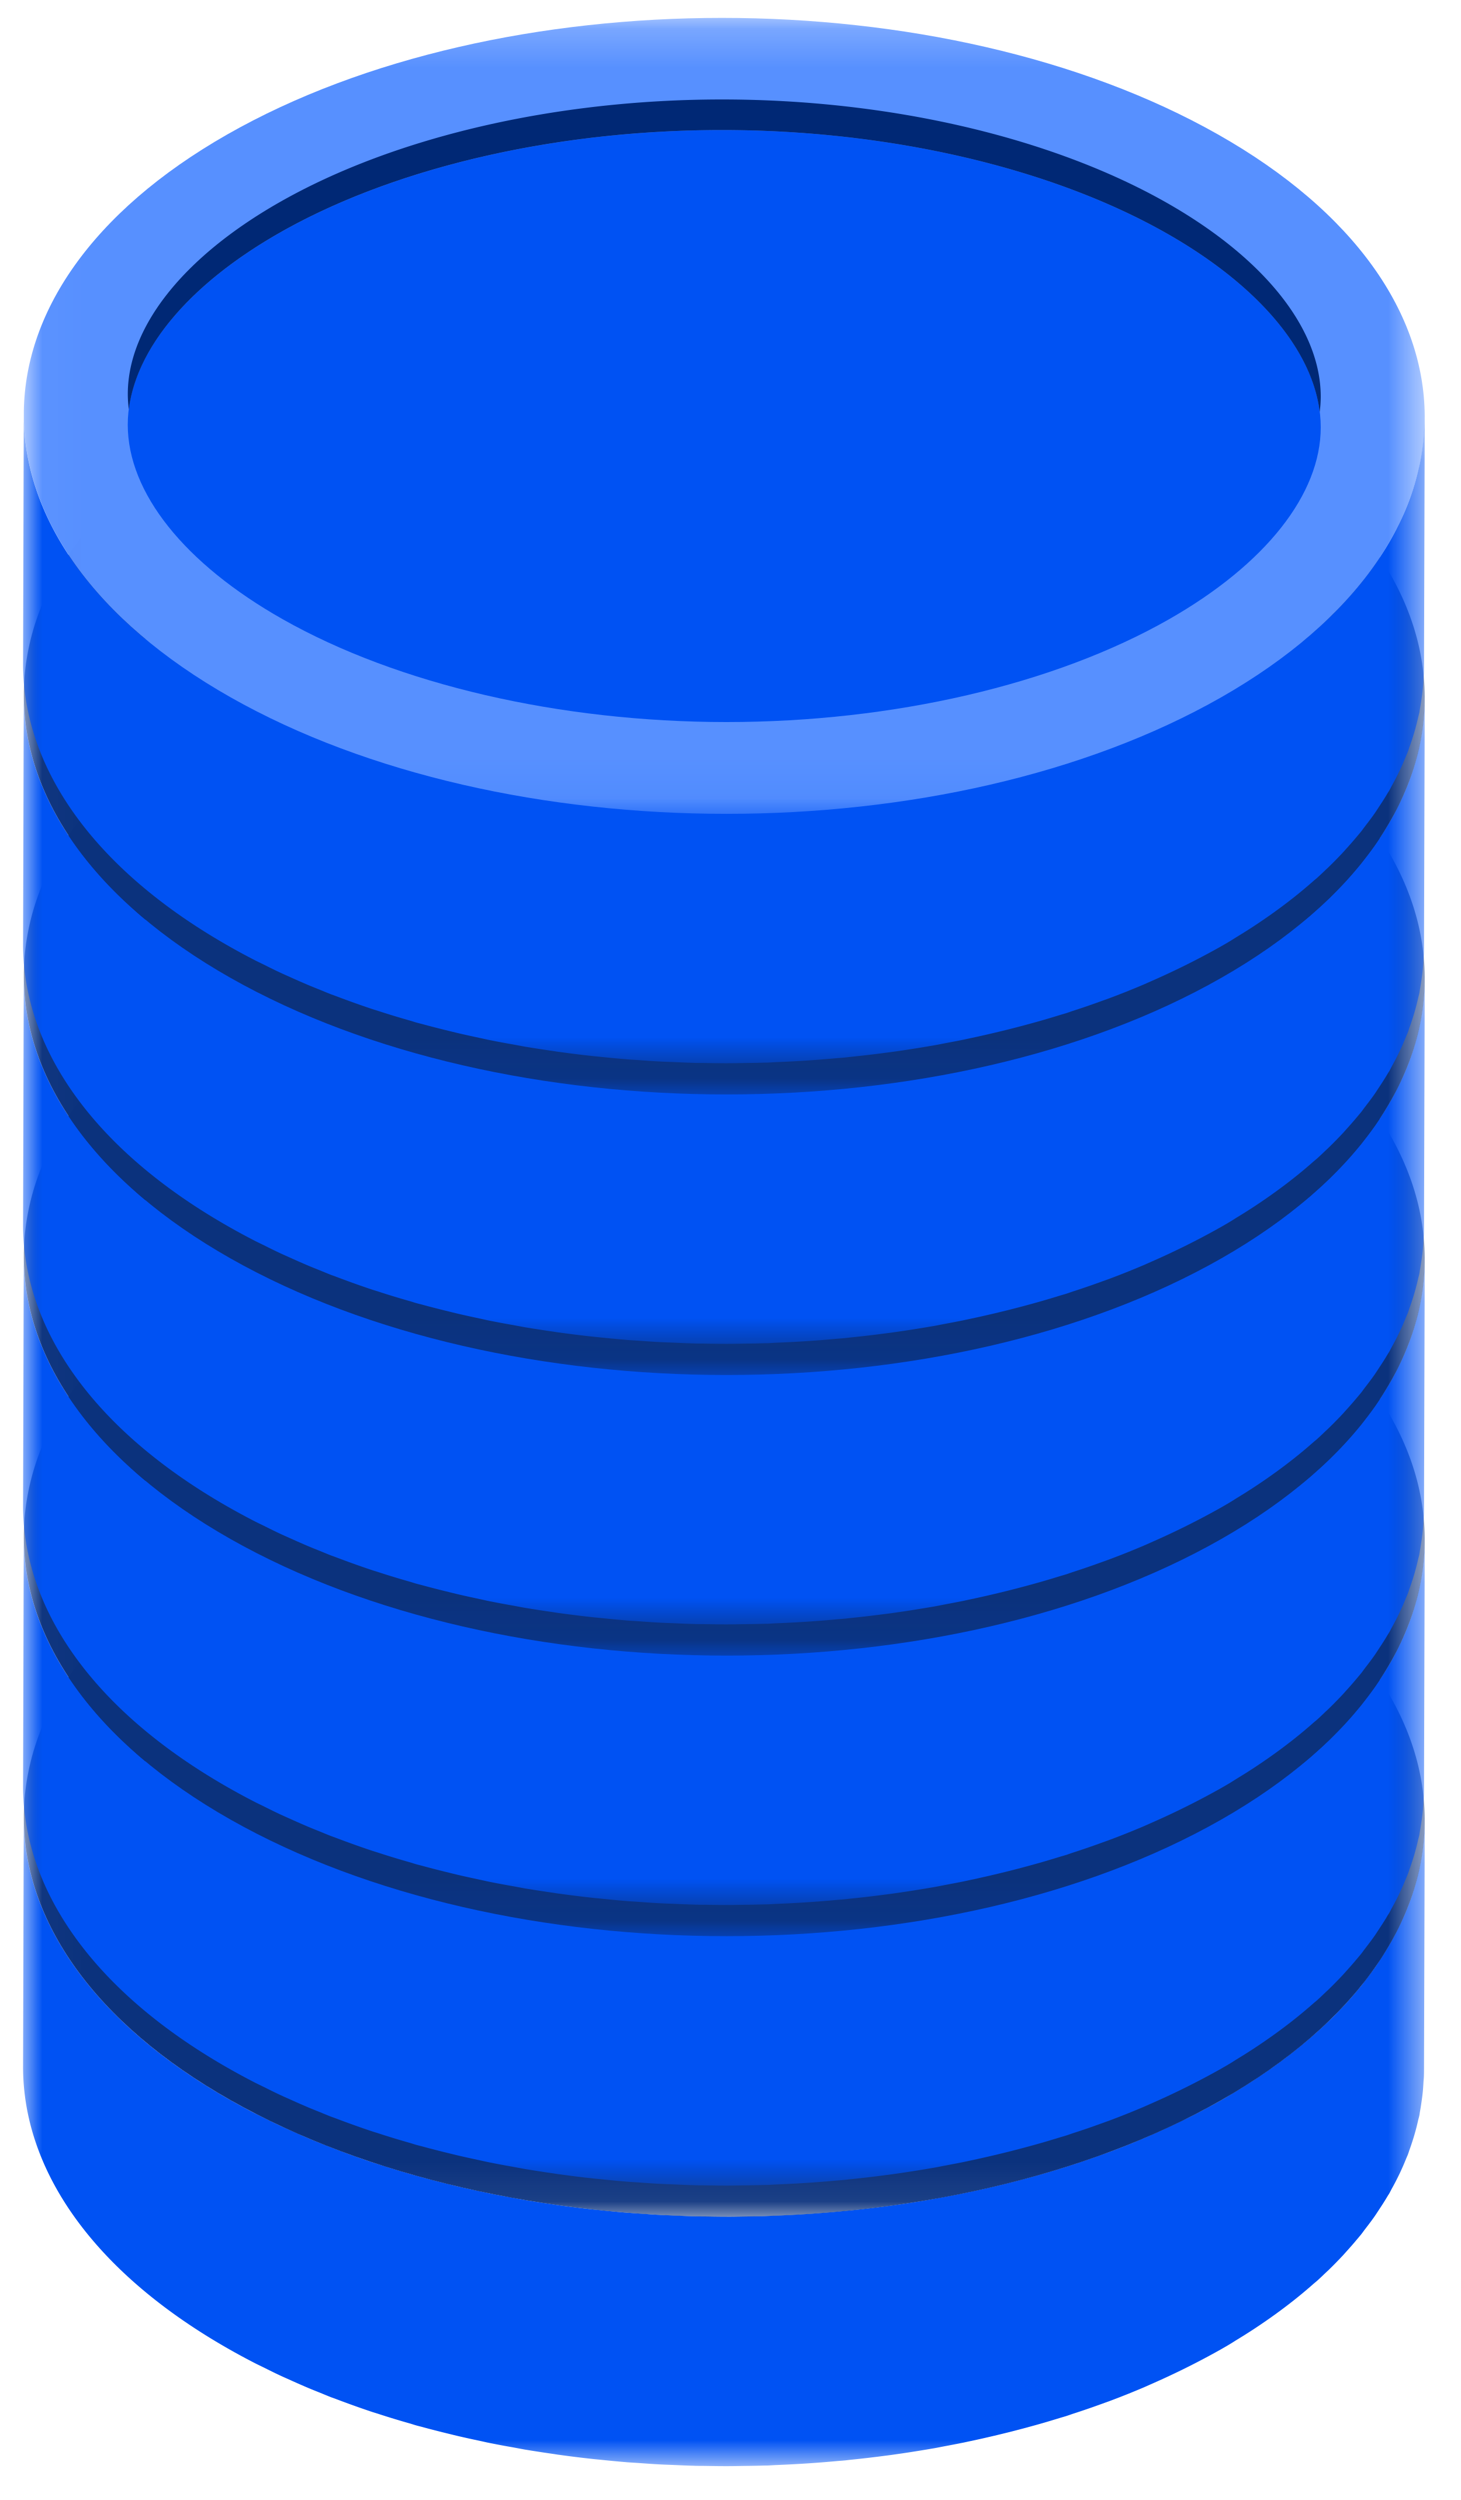 <svg width="38" height="65" xmlns="http://www.w3.org/2000/svg" xmlns:xlink="http://www.w3.org/1999/xlink"><defs><path id="a" d="M0 .293h36.457v16.882H0z"/><path id="c" d="M.019.21h36.438v20.694H.019z"/><path id="e" d="M0 .293h36.457v16.882H0z"/><path id="g" d="M.019.21h36.438v20.694H.019z"/><path id="i" d="M0 .293h36.457v16.882H0z"/><path id="k" d="M.019.21h36.438v20.694H.019z"/><path id="m" d="M0 .293h36.457v16.882H0z"/><path id="o" d="M.019.21h36.438v20.694H.019z"/><path id="q" d="M0 .293h36.457v16.882H0z"/><path id="s" d="M.019.21h36.438v20.694H.019z"/><path id="u" d="M0 .293h36.457v16.882H0z"/><path id="w" d="M.019.21h36.438v20.694H.019z"/></defs><g fill="none" fill-rule="evenodd"><g transform="translate(.6 46.94)"><mask id="b" fill="#fff"><use xlink:href="#a"/></mask><path d="M6.035 14.5c.074.038.15.073.225.11.15.075.3.15.454.221.091.042.184.082.276.124.14.063.281.125.425.186.099.042.2.082.3.122.098.04.193.08.292.119l.093.033c.316.12.636.236.963.345.05.017.101.032.153.048.283.093.57.18.86.262.048.014.094.03.143.044.055.016.112.029.168.044.183.05.367.097.551.143l.339.083c.203.048.408.092.613.136.077.016.153.035.23.05.02.005.04.008.061.012.187.038.375.072.563.105l.307.057c.248.041.497.079.747.115l.127.02h.007c.289.04.58.077.871.108.065.008.132.013.198.02.226.023.452.046.679.064l.017.002c.1.008.202.013.303.02.187.013.375.028.563.037.121.007.242.01.364.015.174.008.347.016.521.02l.043.002c.099.002.198.001.296.003.19.003.378.006.567.005.124 0 .249-.003.374-.005.177-.002.355-.004.532-.01l.098-.001c.082-.003.163-.01.246-.013a29.862 29.862 0 0 0 1.569-.103c.068-.006.137-.01.205-.017.048-.004.095-.012.143-.016.303-.031.606-.066.907-.106l.148-.019a31.54 31.54 0 0 0 1.03-.16l.096-.016c.091-.016.18-.035.271-.052.16-.03.318-.06.477-.092l.385-.083a29.33 29.33 0 0 0 .847-.2 28.185 28.185 0 0 0 .831-.224c.149-.043.297-.088.444-.133.064-.02.13-.037.194-.058l.136-.047c.267-.086.532-.177.792-.272l.162-.058c.309-.115.611-.236.91-.363l.23-.102a20.291 20.291 0 0 0 1.762-.879c.074-.043.15-.085.222-.129.069-.04.132-.082.2-.124.111-.068.223-.136.33-.206.1-.063.195-.127.29-.191a14.267 14.267 0 0 0 .866-.632 12.385 12.385 0 0 0 .514-.43c.035-.03.074-.06.108-.092.07-.063.136-.127.204-.192l.074-.069c.132-.128.258-.257.38-.387l.084-.094a9.73 9.73 0 0 0 .296-.34l.063-.075.029-.035c.033-.041.062-.084.095-.127.088-.114.176-.229.257-.345.044-.064.085-.128.127-.192.07-.105.137-.21.2-.316.017-.03.037-.058.054-.087.025-.043.045-.087.069-.13a6.582 6.582 0 0 0 .365-.764c.016-.04.036-.081.051-.121.014-.037.025-.074.037-.11a6.07 6.07 0 0 0 .088-.259 5.654 5.654 0 0 0 .135-.497c.01-.047.025-.093.035-.14.007-.032.01-.063.015-.095.017-.09.03-.179.043-.268.011-.078.022-.156.03-.235.01-.09.015-.18.02-.27.003-.052.01-.104.011-.157a4.11 4.11 0 0 0 .003-.157l.019-6.486c0 .105-.008.21-.014.315a5.566 5.566 0 0 1-.05.504 5.185 5.185 0 0 1-.093.504 6.34 6.34 0 0 1-.536 1.483 6.935 6.935 0 0 1-.264.485c-.062.106-.13.21-.2.316-.041.064-.082.128-.126.192a8.974 8.974 0 0 1-.258.345c-.042.054-.08.108-.123.162l-.063.074a8.926 8.926 0 0 1-.38.434c-.122.13-.249.26-.38.388l-.075.07a11.383 11.383 0 0 1-.575.508 13.86 13.86 0 0 1-.536.425 12.13 12.13 0 0 1-.58.41c-.095.065-.19.13-.29.193-.107.07-.218.138-.33.206-.14.085-.277.17-.422.253a18.74 18.74 0 0 1-.838.446l-.249.12c-.221.108-.446.212-.675.313-.077.033-.154.069-.231.101-.298.127-.6.249-.908.364l-.164.058a23.564 23.564 0 0 1-1.943.615 26.777 26.777 0 0 1-2.162.493l-.368.068c-.341.06-.684.114-1.03.16-.05.008-.098.013-.147.02-.302.04-.604.075-.908.106l-.347.033a30.61 30.61 0 0 1-1.567.103l-.347.014c-.177.005-.355.008-.532.01-.124.002-.249.005-.372.005a27.2 27.2 0 0 1-.572-.006c-.112-.001-.223-.001-.334-.004-.175-.004-.35-.013-.526-.02l-.36-.015c-.188-.01-.376-.024-.563-.037l-.32-.022a32.555 32.555 0 0 1-.679-.065l-.198-.019a31.33 31.33 0 0 1-.87-.108c-.05-.006-.097-.015-.145-.022a29.583 29.583 0 0 1-.737-.114c-.102-.017-.204-.037-.307-.056a34.903 34.903 0 0 1-.563-.105l-.291-.062c-.205-.044-.41-.088-.614-.136l-.337-.083a30.046 30.046 0 0 1-.864-.23c-.29-.084-.577-.171-.86-.263l-.152-.048a23.02 23.02 0 0 1-1.347-.497c-.101-.04-.202-.08-.302-.123-.143-.06-.283-.123-.424-.186-.092-.041-.185-.081-.276-.123a21.274 21.274 0 0 1-.455-.221l-.224-.11a17.522 17.522 0 0 1-.656-.354C1.805 5.627.01 2.958.018.293L0 6.778c-.008 2.665 1.786 5.335 5.379 7.368.215.122.434.24.656.354" fill="#0052F3" mask="url(#b)"/></g><g transform="translate(.6 36.728)"><mask id="d" fill="#fff"><use xlink:href="#c"/></mask><path d="M31.162 17.874c7.092-4.042 7.054-10.594-.083-14.634C23.94-.8 12.405-.8 5.312 3.24c-7.09 4.04-7.053 10.592.086 14.634 7.137 4.04 18.672 4.04 25.764 0" fill="#0B327D" mask="url(#d)"/></g><path d="M18.897 55.245h.002c4.33 0 8.524-.974 11.504-2.671 2.512-1.432 3.951-3.253 3.949-4.996-.002-1.762-1.47-3.601-4.025-5.048-3.004-1.7-7.213-2.676-11.548-2.676-4.333 0-8.528.974-11.508 2.673-2.511 1.43-3.95 3.25-3.948 4.993.003 1.762 1.47 3.603 4.027 5.05 3.003 1.7 7.212 2.674 11.547 2.675" fill="#0052F3"/><path d="M7.271 42.526c2.98-1.698 7.174-2.672 11.508-2.672 4.335 0 8.544.976 11.548 2.676 2.365 1.339 3.796 3.015 3.998 4.653a3.17 3.17 0 0 0 .027-.4c-.003-1.762-1.47-3.602-4.025-5.049-3.004-1.7-7.213-2.675-11.548-2.675-4.334 0-8.528.974-11.508 2.672-2.511 1.43-3.95 3.251-3.947 4.993 0 .131.01.263.027.395.2-1.618 1.6-3.271 3.92-4.593" fill="#002875"/><g transform="translate(.6 39.646)"><mask id="f" fill="#fff"><use xlink:href="#e"/></mask><path d="M6.035 14.5c.074.038.15.073.225.11.15.075.3.15.454.221.091.042.184.082.276.124.14.063.281.125.425.186.099.042.2.082.3.122.098.04.193.08.292.119l.093.033c.316.12.636.236.963.345.05.017.101.032.153.048.283.093.57.18.86.262.048.014.094.03.143.044.055.016.112.029.168.044.183.05.367.097.551.143l.339.083c.203.048.408.092.613.136.077.016.153.035.23.05.02.005.04.008.061.012.187.038.375.072.563.105l.307.057c.248.041.497.079.747.115l.127.02h.007c.289.04.58.077.871.108.065.008.132.013.198.02.226.023.452.046.679.064l.017.002c.1.008.202.013.303.02.187.013.375.028.563.037.121.007.242.01.364.015.174.008.347.016.521.02l.043.002c.099.002.198.001.296.003.19.003.378.006.567.005.124 0 .249-.003.374-.005.177-.002.355-.004.532-.01l.098-.001c.082-.003.163-.01.246-.013a29.862 29.862 0 0 0 1.569-.103c.068-.006.137-.01.205-.017.048-.004.095-.012.143-.016.303-.031.606-.066.907-.106l.148-.019a31.54 31.54 0 0 0 1.03-.16l.096-.016c.091-.016.18-.035.271-.052.16-.03.318-.06.477-.092l.385-.083a29.33 29.33 0 0 0 .847-.2 28.185 28.185 0 0 0 .831-.224c.149-.043.297-.088.444-.133.064-.02.13-.037.194-.058l.136-.047c.267-.086.532-.177.792-.272l.162-.058c.309-.115.611-.236.91-.363l.23-.102a20.291 20.291 0 0 0 1.762-.879c.074-.043.15-.085.222-.129.069-.04.132-.082.2-.124.111-.068.223-.136.33-.206.1-.063.195-.127.29-.191a14.267 14.267 0 0 0 .866-.632 12.385 12.385 0 0 0 .514-.43c.035-.03.074-.06.108-.092.07-.063.136-.127.204-.192l.074-.069c.132-.128.258-.257.38-.387l.084-.094a9.73 9.73 0 0 0 .296-.34l.063-.075.029-.035c.033-.041.062-.084.095-.127.088-.114.176-.229.257-.345.044-.064.085-.128.127-.192.07-.105.137-.21.2-.316.017-.03.037-.058.054-.087.025-.043.045-.087.069-.13a6.582 6.582 0 0 0 .365-.764c.016-.04.036-.081.051-.121.014-.037.025-.074.037-.11a6.07 6.07 0 0 0 .088-.259 5.654 5.654 0 0 0 .135-.497c.01-.047.025-.093.035-.14.007-.032.01-.063.015-.095.017-.09.03-.179.043-.268.011-.078.022-.156.03-.235.01-.09.015-.18.02-.27.003-.052.01-.104.011-.157a4.11 4.11 0 0 0 .003-.157l.019-6.486c0 .105-.008.21-.014.315a5.566 5.566 0 0 1-.05.504 5.185 5.185 0 0 1-.093.504 6.34 6.34 0 0 1-.536 1.483 6.935 6.935 0 0 1-.264.485c-.062.106-.13.21-.2.316-.041.064-.082.128-.126.192a8.974 8.974 0 0 1-.258.345c-.042.054-.08.108-.123.162l-.063.074a8.926 8.926 0 0 1-.38.434c-.122.13-.249.26-.38.388l-.075.07a11.383 11.383 0 0 1-.575.508 13.86 13.86 0 0 1-.536.425 12.13 12.13 0 0 1-.58.41c-.095.065-.19.13-.29.193-.107.07-.218.138-.33.206-.14.085-.277.17-.422.253a18.74 18.74 0 0 1-.838.446l-.249.12c-.221.108-.446.212-.675.313-.077.033-.154.069-.231.101-.298.127-.6.249-.908.364l-.164.058a23.564 23.564 0 0 1-1.943.615 26.777 26.777 0 0 1-2.162.493l-.368.068c-.341.06-.684.114-1.03.16-.05.008-.098.013-.147.02-.302.04-.604.075-.908.106l-.347.033a30.61 30.61 0 0 1-1.567.103l-.347.014c-.177.005-.355.008-.532.01-.124.002-.249.005-.372.005a27.2 27.2 0 0 1-.572-.006c-.112-.001-.223-.001-.334-.004-.175-.004-.35-.013-.526-.02l-.36-.015c-.188-.01-.376-.024-.563-.037l-.32-.022a32.555 32.555 0 0 1-.679-.065l-.198-.019a31.33 31.33 0 0 1-.87-.108c-.05-.006-.097-.015-.145-.022a29.583 29.583 0 0 1-.737-.114c-.102-.017-.204-.037-.307-.056a34.903 34.903 0 0 1-.563-.105l-.291-.062c-.205-.044-.41-.088-.614-.136l-.337-.083a30.046 30.046 0 0 1-.864-.23c-.29-.084-.577-.171-.86-.263l-.152-.048a23.02 23.02 0 0 1-1.347-.497c-.101-.04-.202-.08-.302-.123-.143-.06-.283-.123-.424-.186-.092-.041-.185-.081-.276-.123a21.274 21.274 0 0 1-.455-.221l-.224-.11a17.522 17.522 0 0 1-.656-.354C1.805 5.627.01 2.958.018.293L0 6.778c-.008 2.665 1.786 5.335 5.379 7.368.215.122.434.24.656.354" fill="#0052F3" mask="url(#f)"/></g><g transform="translate(.6 29.433)"><mask id="h" fill="#fff"><use xlink:href="#g"/></mask><path d="M31.162 17.874c7.092-4.042 7.054-10.594-.083-14.634C23.94-.8 12.405-.8 5.312 3.24c-7.09 4.04-7.053 10.592.086 14.634 7.137 4.04 18.672 4.04 25.764 0" fill="#0B327D" mask="url(#h)"/></g><path d="M18.897 47.95h.002c4.33 0 8.524-.974 11.504-2.67 2.512-1.432 3.951-3.254 3.949-4.997-.002-1.761-1.47-3.6-4.025-5.048-3.004-1.7-7.213-2.675-11.548-2.675-4.333 0-8.528.973-11.508 2.672-2.511 1.43-3.95 3.25-3.948 4.993.003 1.763 1.47 3.603 4.027 5.05 3.003 1.7 7.212 2.675 11.547 2.675" fill="#0052F3"/><path d="M7.271 35.232c2.98-1.698 7.174-2.672 11.508-2.672 4.335 0 8.544.975 11.548 2.675 2.365 1.34 3.796 3.015 3.998 4.654a3.17 3.17 0 0 0 .027-.401c-.003-1.762-1.47-3.602-4.025-5.048-3.004-1.7-7.213-2.676-11.548-2.676-4.334 0-8.528.974-11.508 2.672-2.511 1.431-3.95 3.251-3.947 4.994 0 .13.01.263.027.395.2-1.618 1.6-3.272 3.92-4.593" fill="#002875"/><g transform="translate(.6 32.351)"><mask id="j" fill="#fff"><use xlink:href="#i"/></mask><path d="M6.035 14.5c.074.038.15.073.225.11.15.075.3.15.454.221.091.042.184.082.276.124.14.063.281.125.425.186.099.042.2.082.3.122.098.04.193.08.292.119l.093.033c.316.12.636.236.963.345.05.017.101.032.153.048.283.093.57.18.86.262.048.014.094.03.143.044.055.016.112.029.168.044.183.05.367.097.551.143l.339.083c.203.048.408.092.613.136.077.016.153.035.23.05.02.005.04.008.061.012.187.038.375.072.563.105l.307.057c.248.041.497.079.747.115l.127.02h.007c.289.04.58.077.871.108.065.008.132.013.198.02.226.023.452.046.679.064l.017.002c.1.008.202.013.303.02.187.013.375.028.563.037.121.007.242.01.364.015.174.008.347.016.521.02l.043.002c.099.002.198.001.296.003.19.003.378.006.567.005.124 0 .249-.003.374-.005.177-.002.355-.004.532-.01l.098-.001c.082-.003.163-.01.246-.013a29.862 29.862 0 0 0 1.569-.103c.068-.006.137-.01.205-.017.048-.004.095-.012.143-.016.303-.031.606-.066.907-.106l.148-.019a31.54 31.54 0 0 0 1.03-.16l.096-.016c.091-.016.18-.035.271-.052.16-.03.318-.06.477-.092l.385-.083a29.33 29.33 0 0 0 .847-.2 28.185 28.185 0 0 0 .831-.224c.149-.043.297-.088.444-.133.064-.02.13-.037.194-.058l.136-.047c.267-.086.532-.177.792-.272l.162-.058c.309-.115.611-.236.91-.363l.23-.102a20.291 20.291 0 0 0 1.762-.879c.074-.043.15-.085.222-.129.069-.04.132-.082.2-.124.111-.068.223-.136.33-.206.1-.063.195-.127.29-.191a14.267 14.267 0 0 0 .866-.632 12.385 12.385 0 0 0 .514-.43c.035-.03.074-.06.108-.092.07-.063.136-.127.204-.192l.074-.069c.132-.128.258-.257.38-.387l.084-.094a9.73 9.73 0 0 0 .296-.34l.063-.075.029-.035c.033-.041.062-.084.095-.127.088-.114.176-.229.257-.345.044-.064.085-.128.127-.192.07-.105.137-.21.2-.316.017-.03.037-.058.054-.087.025-.043.045-.087.069-.13a6.582 6.582 0 0 0 .365-.764c.016-.04.036-.081.051-.121.014-.037.025-.074.037-.11a6.07 6.07 0 0 0 .088-.259 5.654 5.654 0 0 0 .135-.497c.01-.047.025-.093.035-.14.007-.032.01-.063.015-.095.017-.09.03-.179.043-.268.011-.078.022-.156.03-.235.01-.09.015-.18.02-.27.003-.052.01-.104.011-.157a4.11 4.11 0 0 0 .003-.157l.019-6.486c0 .105-.008.21-.014.315a5.566 5.566 0 0 1-.05.504 5.185 5.185 0 0 1-.093.504 6.34 6.34 0 0 1-.536 1.483 6.935 6.935 0 0 1-.264.485c-.062.106-.13.21-.2.316-.041.064-.082.128-.126.192a8.974 8.974 0 0 1-.258.345c-.042.054-.08.108-.123.162l-.063.074a8.926 8.926 0 0 1-.38.434c-.122.13-.249.26-.38.388l-.075.07a11.383 11.383 0 0 1-.575.508 13.86 13.86 0 0 1-.536.425 12.13 12.13 0 0 1-.58.41c-.095.065-.19.13-.29.193-.107.07-.218.138-.33.206-.14.085-.277.17-.422.253a18.74 18.74 0 0 1-.838.446l-.249.12c-.221.108-.446.212-.675.313-.077.033-.154.069-.231.101-.298.127-.6.249-.908.364l-.164.058a23.564 23.564 0 0 1-1.943.615 26.777 26.777 0 0 1-2.162.493l-.368.068c-.341.06-.684.114-1.03.16-.05.008-.098.013-.147.02-.302.04-.604.075-.908.106l-.347.033a30.61 30.61 0 0 1-1.567.103l-.347.014c-.177.005-.355.008-.532.01-.124.002-.249.005-.372.005a27.2 27.2 0 0 1-.572-.006c-.112-.001-.223-.001-.334-.004-.175-.004-.35-.013-.526-.02l-.36-.015c-.188-.01-.376-.024-.563-.037l-.32-.022a32.555 32.555 0 0 1-.679-.065l-.198-.019a31.33 31.33 0 0 1-.87-.108c-.05-.006-.097-.015-.145-.022a29.583 29.583 0 0 1-.737-.114c-.102-.017-.204-.037-.307-.056a34.903 34.903 0 0 1-.563-.105l-.291-.062c-.205-.044-.41-.088-.614-.136l-.337-.083a30.046 30.046 0 0 1-.864-.23c-.29-.084-.577-.171-.86-.263l-.152-.048a23.02 23.02 0 0 1-1.347-.497c-.101-.04-.202-.08-.302-.123-.143-.06-.283-.123-.424-.186-.092-.041-.185-.081-.276-.123a21.274 21.274 0 0 1-.455-.221l-.224-.11a17.522 17.522 0 0 1-.656-.354C1.805 5.627.01 2.958.018.293L0 6.778c-.008 2.665 1.786 5.335 5.379 7.368.215.122.434.24.656.354" fill="#0052F3" mask="url(#j)"/></g><g transform="translate(.6 22.139)"><mask id="l" fill="#fff"><use xlink:href="#k"/></mask><path d="M31.162 17.874c7.092-4.042 7.054-10.594-.083-14.634C23.94-.8 12.405-.8 5.312 3.24c-7.09 4.04-7.053 10.592.086 14.634 7.137 4.04 18.672 4.04 25.764 0" fill="#0B327D" mask="url(#l)"/></g><path d="M18.897 40.656h.002c4.33 0 8.524-.974 11.504-2.671 2.512-1.432 3.951-3.253 3.949-4.996-.002-1.762-1.47-3.601-4.025-5.048-3.004-1.7-7.213-2.676-11.548-2.676-4.333 0-8.528.974-11.508 2.672-2.511 1.431-3.95 3.251-3.948 4.994.003 1.762 1.47 3.602 4.027 5.05 3.003 1.7 7.212 2.674 11.547 2.675" fill="#0052F3"/><path d="M7.271 27.937c2.98-1.698 7.174-2.672 11.508-2.672 4.335 0 8.544.975 11.548 2.676 2.365 1.339 3.796 3.014 3.998 4.653a3.17 3.17 0 0 0 .027-.401c-.003-1.761-1.47-3.601-4.025-5.048-3.004-1.7-7.213-2.675-11.548-2.675-4.334 0-8.528.973-11.508 2.671-2.511 1.432-3.95 3.252-3.947 4.994 0 .131.01.263.027.395.2-1.618 1.6-3.271 3.92-4.593" fill="#002875"/><g><g transform="translate(.6 25.056)"><mask id="n" fill="#fff"><use xlink:href="#m"/></mask><path d="M6.035 14.5c.074.038.15.073.225.11.15.075.3.15.454.221.091.042.184.082.276.124.14.063.281.125.425.186.099.042.2.082.3.122.098.04.193.08.292.119l.093.033c.316.12.636.236.963.345.05.017.101.032.153.048.283.093.57.18.86.262.048.014.094.03.143.044.055.016.112.029.168.044.183.05.367.097.551.143l.339.083c.203.048.408.092.613.136.077.016.153.035.23.05.02.005.04.008.061.012.187.038.375.072.563.105l.307.057c.248.041.497.079.747.115l.127.02h.007c.289.04.58.077.871.108.065.008.132.013.198.02.226.023.452.046.679.064l.017.002c.1.008.202.013.303.02.187.013.375.028.563.037.121.007.242.01.364.015.174.008.347.016.521.02l.043.002c.099.002.198.001.296.003.19.003.378.006.567.005.124 0 .249-.003.374-.005.177-.002.355-.004.532-.01l.098-.001c.082-.003.163-.01.246-.013a29.862 29.862 0 0 0 1.569-.103c.068-.006.137-.01.205-.017.048-.004.095-.012.143-.016.303-.031.606-.066.907-.106l.148-.019a31.54 31.54 0 0 0 1.03-.16l.096-.016c.091-.016.18-.035.271-.052.16-.03.318-.06.477-.092l.385-.083a29.33 29.33 0 0 0 .847-.2 28.185 28.185 0 0 0 .831-.224c.149-.043.297-.088.444-.133.064-.02.13-.037.194-.058l.136-.047c.267-.086.532-.177.792-.272l.162-.058c.309-.115.611-.236.91-.363l.23-.102a20.291 20.291 0 0 0 1.762-.879c.074-.043.15-.085.222-.129.069-.04.132-.082.2-.124.111-.068.223-.136.33-.206.1-.063.195-.127.29-.191a14.267 14.267 0 0 0 .866-.632 12.385 12.385 0 0 0 .514-.43c.035-.03.074-.06.108-.092.07-.063.136-.127.204-.192l.074-.069c.132-.128.258-.257.38-.387l.084-.094a9.73 9.73 0 0 0 .296-.34l.063-.075.029-.035c.033-.041.062-.084.095-.127.088-.114.176-.229.257-.345.044-.064.085-.128.127-.192.07-.105.137-.21.2-.316.017-.03.037-.058.054-.087.025-.043.045-.087.069-.13a6.582 6.582 0 0 0 .365-.764c.016-.04.036-.081.051-.121.014-.037.025-.074.037-.11a6.07 6.07 0 0 0 .088-.259 5.654 5.654 0 0 0 .135-.497c.01-.047.025-.093.035-.14.007-.032.01-.063.015-.095.017-.09.03-.179.043-.268.011-.078.022-.156.03-.235.01-.09.015-.18.02-.27.003-.052.01-.104.011-.157a4.11 4.11 0 0 0 .003-.157l.019-6.486c0 .105-.008.21-.014.315a5.566 5.566 0 0 1-.05.504 5.185 5.185 0 0 1-.093.504 6.34 6.34 0 0 1-.536 1.483 6.935 6.935 0 0 1-.264.485c-.062.106-.13.21-.2.316-.041.064-.082.128-.126.192a8.974 8.974 0 0 1-.258.345c-.042.054-.08.108-.123.162l-.063.074a8.926 8.926 0 0 1-.38.434c-.122.13-.249.26-.38.388l-.075.07a11.383 11.383 0 0 1-.575.508 13.86 13.86 0 0 1-.536.425 12.13 12.13 0 0 1-.58.41c-.095.065-.19.13-.29.193-.107.07-.218.138-.33.206-.14.085-.277.17-.422.253a18.74 18.74 0 0 1-.838.446l-.249.12c-.221.108-.446.212-.675.313-.077.033-.154.069-.231.101-.298.127-.6.249-.908.364l-.164.058a23.564 23.564 0 0 1-1.943.615 26.777 26.777 0 0 1-2.162.493l-.368.068c-.341.06-.684.114-1.03.16-.05.008-.098.013-.147.02-.302.04-.604.075-.908.106l-.347.033a30.61 30.61 0 0 1-1.567.103l-.347.014c-.177.005-.355.008-.532.01-.124.002-.249.005-.372.005a27.2 27.2 0 0 1-.572-.006c-.112-.001-.223-.001-.334-.004-.175-.004-.35-.013-.526-.02l-.36-.015c-.188-.01-.376-.024-.563-.037l-.32-.022a32.555 32.555 0 0 1-.679-.065l-.198-.019a31.33 31.33 0 0 1-.87-.108c-.05-.006-.097-.015-.145-.022a29.583 29.583 0 0 1-.737-.114c-.102-.017-.204-.037-.307-.056a34.903 34.903 0 0 1-.563-.105l-.291-.062c-.205-.044-.41-.088-.614-.136l-.337-.083a30.046 30.046 0 0 1-.864-.23c-.29-.084-.577-.171-.86-.263l-.152-.048a23.02 23.02 0 0 1-1.347-.497c-.101-.04-.202-.08-.302-.123-.143-.06-.283-.123-.424-.186-.092-.041-.185-.081-.276-.123a21.274 21.274 0 0 1-.455-.221l-.224-.11a17.522 17.522 0 0 1-.656-.354C1.805 5.627.01 2.958.018.293L0 6.778c-.008 2.665 1.786 5.335 5.379 7.368.215.122.434.24.656.354" fill="#0052F3" mask="url(#n)"/></g><g transform="translate(.6 14.844)"><mask id="p" fill="#fff"><use xlink:href="#o"/></mask><path d="M31.162 17.874c7.092-4.042 7.054-10.594-.083-14.634C23.94-.8 12.405-.8 5.312 3.24c-7.09 4.04-7.053 10.592.086 14.634 7.137 4.04 18.672 4.04 25.764 0" fill="#0B327D" mask="url(#p)"/></g><path d="M18.897 33.361h.002c4.33 0 8.524-.974 11.504-2.671 2.512-1.432 3.951-3.253 3.949-4.996-.002-1.761-1.47-3.601-4.025-5.048-3.004-1.7-7.213-2.676-11.548-2.676-4.333 0-8.528.974-11.508 2.673-2.511 1.43-3.95 3.25-3.948 4.993.003 1.762 1.47 3.603 4.027 5.05 3.003 1.7 7.212 2.674 11.547 2.675" fill="#0052F3"/><path d="M7.271 20.642c2.98-1.698 7.174-2.671 11.508-2.671 4.335 0 8.544.975 11.548 2.675 2.365 1.339 3.796 3.015 3.998 4.653a3.17 3.17 0 0 0 .027-.4c-.003-1.762-1.47-3.602-4.025-5.048-3.004-1.7-7.213-2.676-11.548-2.676-4.334 0-8.528.974-11.508 2.672-2.511 1.431-3.95 3.251-3.947 4.993 0 .132.01.263.027.395.2-1.617 1.6-3.27 3.92-4.593" fill="#002875"/></g><g><g transform="translate(.6 17.762)"><mask id="r" fill="#fff"><use xlink:href="#q"/></mask><path d="M6.035 14.5c.074.038.15.073.225.11.15.075.3.15.454.221.091.042.184.082.276.124.14.063.281.125.425.186.099.042.2.082.3.122.098.04.193.08.292.119l.093.033c.316.12.636.236.963.345.05.017.101.032.153.048.283.093.57.18.86.262.048.014.094.03.143.044.055.016.112.029.168.044.183.05.367.097.551.143l.339.083c.203.048.408.092.613.136.077.016.153.035.23.05.02.005.04.008.061.012.187.038.375.072.563.105l.307.057c.248.041.497.079.747.115l.127.02h.007c.289.04.58.077.871.108.065.008.132.013.198.02.226.023.452.046.679.064l.017.002c.1.008.202.013.303.02.187.013.375.028.563.037.121.007.242.01.364.015.174.008.347.016.521.02l.043.002c.099.002.198.001.296.003.19.003.378.006.567.005.124 0 .249-.003.374-.005.177-.002.355-.004.532-.01l.098-.001c.082-.003.163-.01.246-.013a29.862 29.862 0 0 0 1.569-.103c.068-.006.137-.01.205-.017.048-.004.095-.012.143-.016.303-.031.606-.066.907-.106l.148-.019a31.54 31.54 0 0 0 1.03-.16l.096-.016c.091-.016.18-.035.271-.052.16-.03.318-.06.477-.092l.385-.083a29.33 29.33 0 0 0 .847-.2 28.185 28.185 0 0 0 .831-.224c.149-.043.297-.088.444-.133.064-.02.13-.037.194-.058l.136-.047c.267-.086.532-.177.792-.272l.162-.058c.309-.115.611-.236.91-.363l.23-.102a20.291 20.291 0 0 0 1.762-.879c.074-.043.15-.085.222-.129.069-.04.132-.082.2-.124.111-.068.223-.136.33-.206.1-.063.195-.127.29-.191a14.267 14.267 0 0 0 .866-.632 12.385 12.385 0 0 0 .514-.43c.035-.03.074-.06.108-.092.07-.063.136-.127.204-.192l.074-.069c.132-.128.258-.257.38-.387l.084-.094a9.73 9.73 0 0 0 .296-.34l.063-.075.029-.035c.033-.041.062-.084.095-.127.088-.114.176-.229.257-.345.044-.064.085-.128.127-.192.07-.105.137-.21.2-.316.017-.03.037-.058.054-.087.025-.043.045-.087.069-.13a6.582 6.582 0 0 0 .365-.764c.016-.04.036-.081.051-.121.014-.037.025-.074.037-.11a6.07 6.07 0 0 0 .088-.259 5.654 5.654 0 0 0 .135-.497c.01-.047.025-.093.035-.14.007-.032.01-.063.015-.095.017-.09.03-.179.043-.268.011-.078.022-.156.03-.235.01-.09.015-.18.02-.27.003-.052.01-.104.011-.157a4.11 4.11 0 0 0 .003-.157l.019-6.486c0 .105-.008.21-.014.315a5.566 5.566 0 0 1-.05.504 5.185 5.185 0 0 1-.093.504 6.34 6.34 0 0 1-.536 1.483 6.935 6.935 0 0 1-.264.485c-.062.106-.13.21-.2.316-.041.064-.082.128-.126.192a8.974 8.974 0 0 1-.258.345c-.042.054-.08.108-.123.162l-.063.074a8.926 8.926 0 0 1-.38.434c-.122.13-.249.26-.38.388l-.075.07a11.383 11.383 0 0 1-.575.508 13.86 13.86 0 0 1-.536.425 12.13 12.13 0 0 1-.58.41c-.095.065-.19.13-.29.193-.107.07-.218.138-.33.206-.14.085-.277.17-.422.253a18.74 18.74 0 0 1-.838.446l-.249.12c-.221.108-.446.212-.675.313-.077.033-.154.069-.231.101-.298.127-.6.249-.908.364l-.164.058a23.564 23.564 0 0 1-1.943.615 26.777 26.777 0 0 1-2.162.493l-.368.068c-.341.06-.684.114-1.03.16-.05.008-.098.013-.147.02-.302.04-.604.075-.908.106l-.347.033a30.61 30.61 0 0 1-1.567.103l-.347.014c-.177.005-.355.008-.532.01-.124.002-.249.005-.372.005a27.2 27.2 0 0 1-.572-.006c-.112-.001-.223-.001-.334-.004-.175-.004-.35-.013-.526-.02l-.36-.015c-.188-.01-.376-.024-.563-.037l-.32-.022a32.555 32.555 0 0 1-.679-.065l-.198-.019a31.33 31.33 0 0 1-.87-.108c-.05-.006-.097-.015-.145-.022a29.583 29.583 0 0 1-.737-.114c-.102-.017-.204-.037-.307-.056a34.903 34.903 0 0 1-.563-.105l-.291-.062c-.205-.044-.41-.088-.614-.136l-.337-.083a30.046 30.046 0 0 1-.864-.23c-.29-.084-.577-.171-.86-.263l-.152-.048a23.02 23.02 0 0 1-1.347-.497c-.101-.04-.202-.08-.302-.123-.143-.06-.283-.123-.424-.186-.092-.041-.185-.081-.276-.123a21.274 21.274 0 0 1-.455-.221l-.224-.11a17.522 17.522 0 0 1-.656-.354C1.805 5.627.01 2.958.018.293L0 6.778c-.008 2.665 1.786 5.335 5.379 7.368.215.122.434.24.656.354" fill="#0052F3" mask="url(#r)"/></g><g transform="translate(.6 7.55)"><mask id="t" fill="#fff"><use xlink:href="#s"/></mask><path d="M31.162 17.874c7.092-4.042 7.054-10.594-.083-14.634C23.94-.8 12.405-.8 5.312 3.24c-7.09 4.04-7.053 10.592.086 14.634 7.137 4.04 18.672 4.04 25.764 0" fill="#0B327D" mask="url(#t)"/></g><path d="M18.897 26.066h.002c4.33 0 8.524-.974 11.504-2.67 2.512-1.432 3.951-3.253 3.949-4.996-.002-1.762-1.47-3.602-4.025-5.049-3.004-1.7-7.213-2.675-11.548-2.675-4.333 0-8.528.974-11.508 2.672-2.511 1.43-3.95 3.25-3.948 4.994.003 1.762 1.47 3.602 4.027 5.05 3.003 1.699 7.212 2.674 11.547 2.674" fill="#0052F3"/><path d="M7.271 13.348c2.98-1.698 7.174-2.672 11.508-2.672 4.335 0 8.544.975 11.548 2.676 2.365 1.338 3.796 3.014 3.998 4.653a3.17 3.17 0 0 0 .027-.401c-.003-1.762-1.47-3.602-4.025-5.048-3.004-1.7-7.213-2.676-11.548-2.676-4.334 0-8.528.974-11.508 2.672-2.511 1.431-3.95 3.252-3.947 4.994 0 .131.01.263.027.395.2-1.618 1.6-3.272 3.92-4.593" fill="#002875"/></g><g><g transform="translate(.6 10.467)"><mask id="v" fill="#fff"><use xlink:href="#u"/></mask><path d="M6.035 14.5c.074.038.15.073.225.11.15.075.3.15.454.221.091.042.184.082.276.124.14.063.281.125.425.186.099.042.2.082.3.122.098.04.193.08.292.119l.093.033c.316.12.636.236.963.345.05.017.101.032.153.048.283.093.57.18.86.262.048.014.094.03.143.044.055.016.112.029.168.044.183.05.367.097.551.143l.339.083c.203.048.408.092.613.136.077.016.153.035.23.05.02.005.04.008.061.012.187.038.375.072.563.105l.307.057c.248.041.497.079.747.115l.127.02h.007c.289.04.58.077.871.108.065.008.132.013.198.02.226.023.452.046.679.064l.017.002c.1.008.202.013.303.02.187.013.375.028.563.037.121.007.242.01.364.015.174.008.347.016.521.02l.043.002c.099.002.198.001.296.003.19.003.378.006.567.005.124 0 .249-.003.374-.005.177-.002.355-.004.532-.01l.098-.001c.082-.003.163-.01.246-.013a29.862 29.862 0 0 0 1.569-.103c.068-.006.137-.01.205-.017.048-.004.095-.012.143-.016.303-.031.606-.066.907-.106l.148-.019a31.54 31.54 0 0 0 1.03-.16l.096-.016c.091-.016.18-.035.271-.052.16-.03.318-.06.477-.092l.385-.083a29.33 29.33 0 0 0 .847-.2 28.185 28.185 0 0 0 .831-.224c.149-.043.297-.088.444-.133.064-.02.13-.037.194-.058l.136-.047c.267-.086.532-.177.792-.272l.162-.058c.309-.115.611-.236.91-.363l.23-.102a20.291 20.291 0 0 0 1.762-.879c.074-.043.15-.085.222-.129.069-.04.132-.082.2-.124.111-.068.223-.136.33-.206.1-.063.195-.127.29-.191a14.267 14.267 0 0 0 .866-.632 12.385 12.385 0 0 0 .514-.43c.035-.03.074-.06.108-.092.07-.063.136-.127.204-.192l.074-.069c.132-.128.258-.257.38-.387l.084-.094a9.73 9.73 0 0 0 .296-.34l.063-.075.029-.035c.033-.041.062-.084.095-.127.088-.114.176-.229.257-.345.044-.064.085-.128.127-.192.07-.105.137-.21.2-.316.017-.03.037-.058.054-.087.025-.043.045-.087.069-.13a6.582 6.582 0 0 0 .365-.764c.016-.04.036-.081.051-.121.014-.037.025-.074.037-.11a6.07 6.07 0 0 0 .088-.259 5.654 5.654 0 0 0 .135-.497c.01-.047.025-.093.035-.14.007-.032.01-.063.015-.095.017-.09.03-.179.043-.268.011-.078.022-.156.03-.235.01-.09.015-.18.02-.27.003-.052.01-.104.011-.157a4.11 4.11 0 0 0 .003-.157l.019-6.486c0 .105-.008.21-.014.315a5.566 5.566 0 0 1-.05.504 5.185 5.185 0 0 1-.093.504 6.34 6.34 0 0 1-.536 1.483 6.935 6.935 0 0 1-.264.485c-.062.106-.13.21-.2.316-.041.064-.082.128-.126.192a8.974 8.974 0 0 1-.258.345c-.042.054-.08.108-.123.162l-.063.074a8.926 8.926 0 0 1-.38.434c-.122.13-.249.26-.38.388l-.075.07a11.383 11.383 0 0 1-.575.508 13.86 13.86 0 0 1-.536.425 12.13 12.13 0 0 1-.58.41c-.095.065-.19.13-.29.193-.107.07-.218.138-.33.206-.14.085-.277.17-.422.253a18.74 18.74 0 0 1-.838.446l-.249.12c-.221.108-.446.212-.675.313-.077.033-.154.069-.231.101-.298.127-.6.249-.908.364l-.164.058a23.564 23.564 0 0 1-1.943.615 26.777 26.777 0 0 1-2.162.493l-.368.068c-.341.06-.684.114-1.03.16-.05.008-.098.013-.147.02-.302.04-.604.075-.908.106l-.347.033a30.61 30.61 0 0 1-1.567.103l-.347.014c-.177.005-.355.008-.532.01-.124.002-.249.005-.372.005a27.2 27.2 0 0 1-.572-.006c-.112-.001-.223-.001-.334-.004-.175-.004-.35-.013-.526-.02l-.36-.015c-.188-.01-.376-.024-.563-.037l-.32-.022a32.555 32.555 0 0 1-.679-.065l-.198-.019a31.33 31.33 0 0 1-.87-.108c-.05-.006-.097-.015-.145-.022a29.583 29.583 0 0 1-.737-.114c-.102-.017-.204-.037-.307-.056a34.903 34.903 0 0 1-.563-.105l-.291-.062c-.205-.044-.41-.088-.614-.136l-.337-.083a30.046 30.046 0 0 1-.864-.23c-.29-.084-.577-.171-.86-.263l-.152-.048a23.02 23.02 0 0 1-1.347-.497c-.101-.04-.202-.08-.302-.123-.143-.06-.283-.123-.424-.186-.092-.041-.185-.081-.276-.123a21.274 21.274 0 0 1-.455-.221l-.224-.11a17.522 17.522 0 0 1-.656-.354C1.805 5.627.01 2.958.018.293L0 6.778c-.008 2.665 1.786 5.335 5.379 7.368.215.122.434.24.656.354" fill="#0052F3" mask="url(#v)"/></g><g transform="translate(.6 .255)"><mask id="x" fill="#fff"><use xlink:href="#w"/></mask><path d="M31.162 17.874c7.092-4.042 7.054-10.594-.083-14.634C23.94-.8 12.405-.8 5.312 3.24c-7.09 4.04-7.053 10.592.086 14.634 7.137 4.04 18.672 4.04 25.764 0" fill="#5790FF" mask="url(#x)"/></g><path d="M18.897 18.772h.002c4.33 0 8.524-.974 11.504-2.671 2.512-1.432 3.951-3.253 3.949-4.996-.002-1.762-1.47-3.601-4.025-5.048-3.004-1.7-7.213-2.676-11.548-2.676-4.333 0-8.528.974-11.508 2.672-2.511 1.431-3.95 3.251-3.948 4.994.003 1.762 1.47 3.603 4.027 5.05 3.003 1.7 7.212 2.674 11.547 2.675" fill="#0052F3"/><path d="M7.271 6.053c2.98-1.698 7.174-2.672 11.508-2.672 4.335 0 8.544.976 11.548 2.676 2.365 1.339 3.796 3.015 3.998 4.653a3.17 3.17 0 0 0 .027-.4c-.003-1.762-1.47-3.602-4.025-5.049-3.004-1.7-7.213-2.675-11.548-2.675-4.334 0-8.528.974-11.508 2.672-2.511 1.43-3.95 3.25-3.947 4.993 0 .131.01.263.027.395.2-1.618 1.6-3.271 3.92-4.593" fill="#002875"/></g></g></svg>